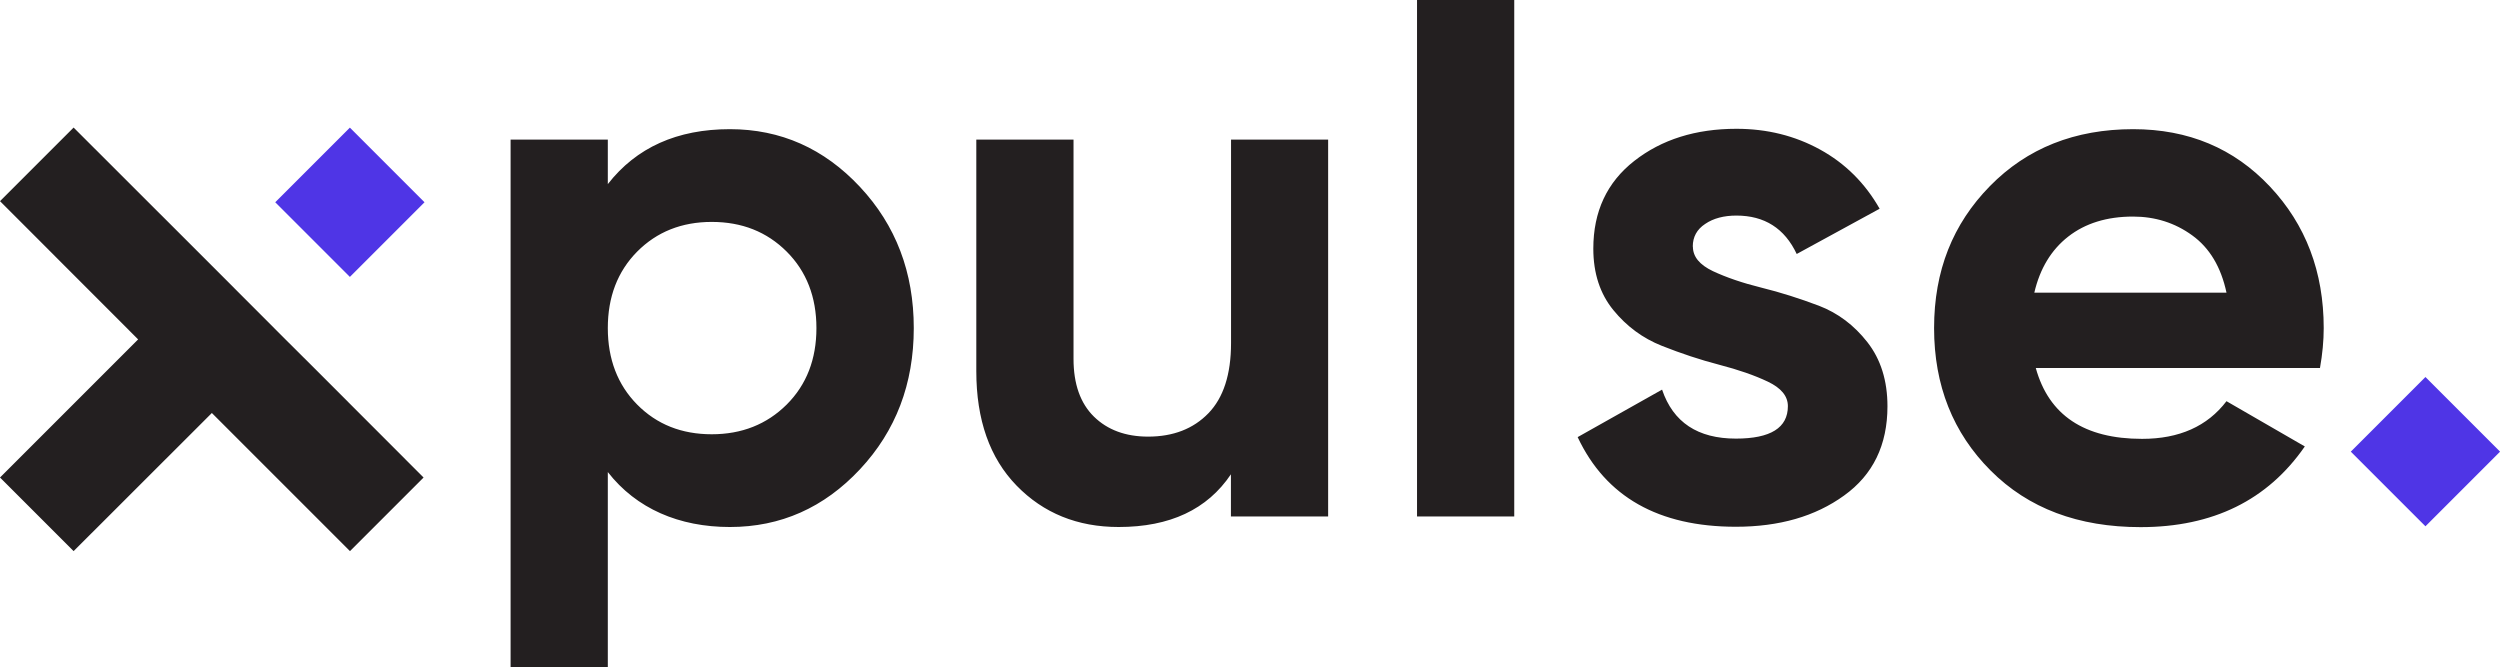 <?xml version="1.0" encoding="UTF-8"?><svg id="Layer_1" xmlns="http://www.w3.org/2000/svg" viewBox="0 0 201.09 53.66"><path d="m58.71,10.39c4.08,0,7.57,1.55,10.46,4.64,2.89,3.09,4.33,6.88,4.33,11.36s-1.44,8.27-4.33,11.36c-2.89,3.09-6.38,4.64-10.46,4.64s-7.52-1.47-9.82-4.42v15.7h-7.82V11.23h7.82v3.58c2.3-2.95,5.58-4.42,9.82-4.42h0Zm-7.46,22.15c1.58,1.6,3.58,2.39,6,2.39s4.43-.8,6.03-2.39c1.6-1.6,2.39-3.65,2.39-6.15s-.8-4.56-2.39-6.15c-1.6-1.6-3.61-2.39-6.03-2.39s-4.42.8-6,2.39c-1.58,1.6-2.36,3.65-2.36,6.15s.79,4.56,2.36,6.15h0Zm47.76-21.31h7.82v30.31h-7.82v-3.39c-1.9,2.83-4.91,4.24-9.03,4.24-3.31,0-6.05-1.11-8.21-3.33-2.16-2.22-3.24-5.29-3.24-9.21V11.23h7.82v17.64c0,2.02.55,3.57,1.64,4.64,1.09,1.07,2.55,1.61,4.36,1.61,2.02,0,3.64-.63,4.85-1.88,1.21-1.25,1.82-3.13,1.82-5.64V11.23h0Zm14.97,30.31V0h7.82v41.54h-7.82Zm22.19-21.7c0,.81.54,1.46,1.61,1.97,1.07.5,2.37.95,3.91,1.33,1.54.38,3.07.87,4.61,1.45,1.54.59,2.84,1.57,3.91,2.94,1.07,1.37,1.61,3.09,1.61,5.15,0,3.11-1.16,5.51-3.49,7.18-2.32,1.68-5.22,2.51-8.7,2.51-6.22,0-10.47-2.4-12.73-7.21l6.79-3.82c.89,2.63,2.87,3.94,5.94,3.94,2.79,0,4.18-.87,4.18-2.61,0-.81-.54-1.46-1.61-1.97-1.07-.51-2.37-.96-3.91-1.36-1.54-.4-3.07-.91-4.61-1.52-1.54-.61-2.84-1.57-3.91-2.88-1.07-1.31-1.61-2.96-1.61-4.94,0-2.99,1.1-5.34,3.3-7.06,2.2-1.72,4.94-2.58,8.21-2.58,2.47,0,4.71.56,6.73,1.67,2.02,1.11,3.62,2.7,4.79,4.76l-6.67,3.64c-.97-2.06-2.59-3.09-4.85-3.09-1.01,0-1.85.22-2.51.67-.67.44-1,1.05-1,1.82h0Zm27.58,9.76c1.05,3.8,3.9,5.7,8.55,5.7,2.99,0,5.25-1.01,6.79-3.03l6.3,3.64c-2.99,4.32-7.39,6.49-13.21,6.49-5.01,0-9.03-1.51-12.06-4.55-3.03-3.03-4.55-6.85-4.55-11.46s1.5-8.37,4.49-11.42c2.99-3.05,6.83-4.58,11.52-4.58,4.45,0,8.11,1.54,11,4.61,2.89,3.07,4.33,6.87,4.33,11.39,0,1.01-.1,2.08-.3,3.21h-22.85Zm-.12-6.06h15.46c-.44-2.06-1.36-3.6-2.76-4.61-1.39-1.01-2.98-1.51-4.76-1.51-2.1,0-3.84.54-5.21,1.61-1.37,1.07-2.28,2.58-2.73,4.52Z" fill="#231f20" stroke-width="0"/><polygon points="22.96 27.3 17.04 21.37 15.84 20.17 5.92 10.26 0 16.18 11.11 27.3 0 38.41 5.92 44.33 17.04 33.22 28.15 44.33 34.07 38.41 25.28 29.61 22.96 27.3" fill="#231f20" fillRule="evenodd" stroke-width="0"/><rect x="23.9" y="12.02" width="8.49" height="8.49" transform="translate(-3.26 24.67) rotate(-45)" fill="#4f35e6" stroke-width="0"/><rect x="190.84" y="32.08" width="8.49" height="8.49" transform="translate(31.46 148.59) rotate(-45)" fill="#4f35e6" stroke-width="0"/></svg>